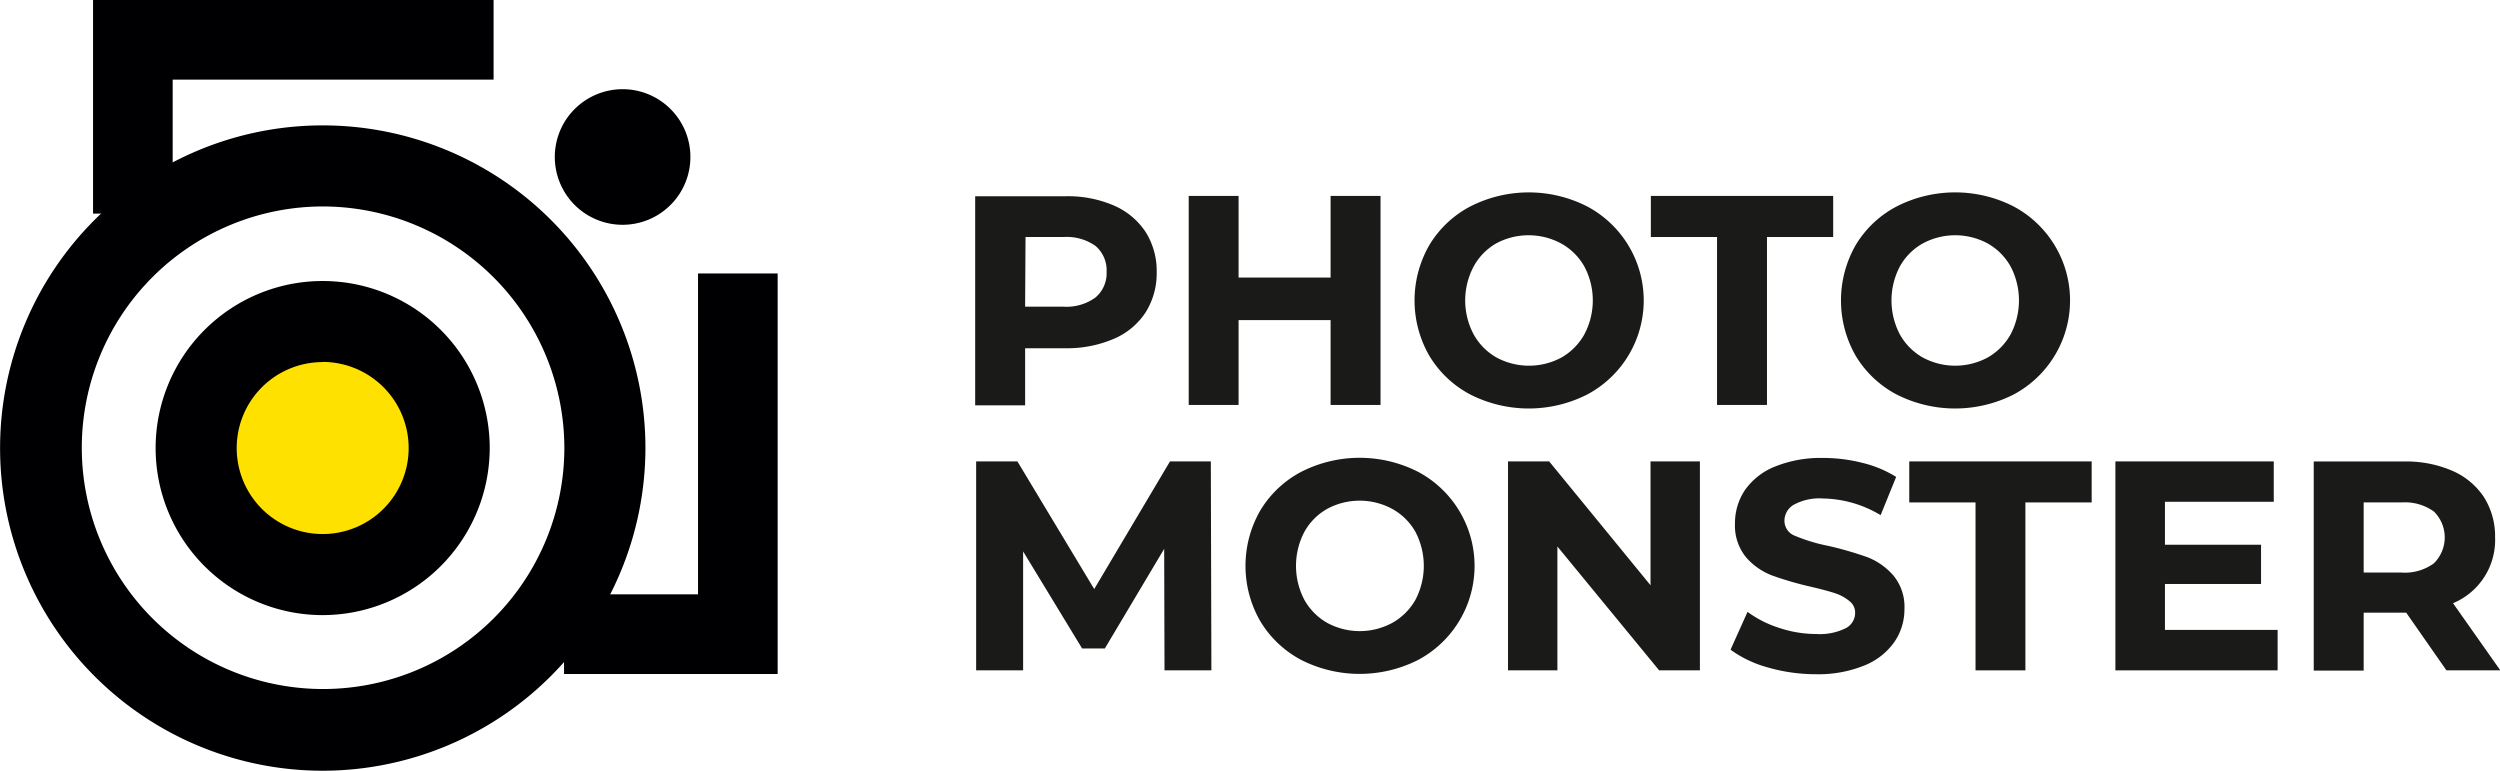 <svg xmlns="http://www.w3.org/2000/svg" viewBox="0 0 310.84 95.83"><defs><style>.cls-1{fill:#000003;}.cls-2{fill:#ffe100;}.cls-3{fill:#1a1a18;}</style></defs><g id="Layer_2" data-name="Layer 2"><g id="Layer_1-2" data-name="Layer 1"><path class="cls-1" d="M86.79,34v39.9H70.13v9.9H96.69V34Z"/><path class="cls-1" d="M40.12,95.83A40.12,40.12,0,1,1,80.25,55.71,40.17,40.17,0,0,1,40.12,95.83Zm0-70.16a30,30,0,1,0,30.05,30A30.07,30.07,0,0,0,40.12,25.67Z"/><path class="cls-1" d="M77.45,11.09a8.43,8.43,0,1,1-6,2.47,8.45,8.45,0,0,1,6-2.47"/><path class="cls-1" d="M11.57,0V26.56h9.9V9.9h39.9V0Z"/><circle class="cls-2" cx="40.12" cy="55.71" r="15.73"/><path class="cls-1" d="M40.12,76.48A20.77,20.77,0,1,1,60.89,55.71,20.8,20.8,0,0,1,40.12,76.48Zm0-31.46A10.69,10.69,0,1,0,50.81,55.71,10.71,10.71,0,0,0,40.12,45Z"/><path class="cls-3" d="M138.51,42.12a8.85,8.85,0,0,0,3.93-3.28,9.14,9.14,0,0,0,1.38-5,9.11,9.11,0,0,0-1.38-5,9,9,0,0,0-3.93-3.28,14.42,14.42,0,0,0-6-1.16H121.25v26h6.21v-7.1h5.06A14.72,14.72,0,0,0,138.51,42.12Zm-11-12.65h4.73a6.17,6.17,0,0,1,4,1.13,4,4,0,0,1,1.35,3.23A3.92,3.92,0,0,1,136.19,37a6.15,6.15,0,0,1-4,1.13h-4.73Z"/><polygon class="cls-3" points="154 39.8 165.44 39.8 165.44 50.35 171.65 50.35 171.65 24.36 165.44 24.36 165.44 34.51 154 34.51 154 24.36 147.8 24.36 147.8 50.35 154 50.35 154 39.8"/><path class="cls-3" d="M182.81,49.05a16.06,16.06,0,0,0,14.54,0,13.24,13.24,0,0,0,0-23.38,16,16,0,0,0-14.54,0,12.94,12.94,0,0,0-5.09,4.8,13.8,13.8,0,0,0,0,13.77A13,13,0,0,0,182.81,49.05ZM186,30.28a8.52,8.52,0,0,1,8.12,0A7.43,7.43,0,0,1,197,33.15a9,9,0,0,1,0,8.41,7.53,7.53,0,0,1-2.83,2.88,8.52,8.52,0,0,1-8.12,0,7.46,7.46,0,0,1-2.83-2.88,9,9,0,0,1,0-8.41A7.37,7.37,0,0,1,186,30.28Z"/><polygon class="cls-3" points="213.49 50.35 219.7 50.35 219.7 29.47 227.93 29.47 227.93 24.36 205.26 24.36 205.26 29.47 213.49 29.47 213.49 50.35"/><path class="cls-3" d="M250.37,25.67a16,16,0,0,0-14.55,0,12.94,12.94,0,0,0-5.09,4.8,13.87,13.87,0,0,0,0,13.77,13,13,0,0,0,5.09,4.81,16.08,16.08,0,0,0,14.55,0,13.25,13.25,0,0,0,0-23.38Zm-3.21,18.77a8.5,8.5,0,0,1-8.11,0,7.48,7.48,0,0,1-2.84-2.88,9.1,9.1,0,0,1,0-8.41,7.39,7.39,0,0,1,2.84-2.87,8.5,8.5,0,0,1,8.11,0A7.46,7.46,0,0,1,250,33.15a9.1,9.1,0,0,1,0,8.41A7.55,7.55,0,0,1,247.16,44.44Z"/><polygon class="cls-3" points="150.55 57.37 145.47 57.37 136.05 73.24 126.53 57.42 126.49 57.37 121.37 57.37 121.37 83.35 127.21 83.35 127.21 68.56 134.51 80.57 134.55 80.63 137.37 80.63 144.75 68.24 144.79 83.22 144.79 83.35 150.62 83.35 150.55 57.49 150.55 57.37"/><path class="cls-3" d="M176.33,58.67a16,16,0,0,0-14.55,0,13,13,0,0,0-5.08,4.8,13.8,13.8,0,0,0,0,13.77,13.07,13.07,0,0,0,5.08,4.81,16.08,16.08,0,0,0,14.55,0,13.25,13.25,0,0,0,0-23.38Zm-3.21,18.77a8.5,8.5,0,0,1-8.11,0,7.48,7.48,0,0,1-2.84-2.88,9.1,9.1,0,0,1,0-8.41A7.39,7.39,0,0,1,165,63.28a8.5,8.5,0,0,1,8.11,0A7.39,7.39,0,0,1,176,66.15a9.1,9.1,0,0,1,0,8.41A7.55,7.55,0,0,1,173.12,77.44Z"/><polygon class="cls-3" points="205.22 72.77 192.65 57.41 192.62 57.37 187.5 57.37 187.5 83.35 193.64 83.35 193.64 67.95 206.25 83.3 206.28 83.35 211.36 83.35 211.36 57.37 205.22 57.37 205.22 72.77"/><path class="cls-3" d="M232.19,69.28a44.39,44.39,0,0,0-4.83-1.4,21.45,21.45,0,0,1-4.18-1.26,2,2,0,0,1-1.31-1.85,2.32,2.32,0,0,1,1.14-2,6.63,6.63,0,0,1,3.63-.79,14.33,14.33,0,0,1,7.07,2l.12.07,1.93-4.75-.09-.06a14.28,14.28,0,0,0-4.15-1.7,19.7,19.7,0,0,0-4.85-.6,15.18,15.18,0,0,0-6,1.08,8.32,8.32,0,0,0-3.72,2.93,7.39,7.39,0,0,0-1.23,4.13,6.21,6.21,0,0,0,1.37,4.2,8.06,8.06,0,0,0,3.27,2.28,40.85,40.85,0,0,0,4.83,1.4c1.27.3,2.29.57,3,.81a5.37,5.37,0,0,1,1.8,1,1.78,1.78,0,0,1,.67,1.43,2.15,2.15,0,0,1-1.15,1.9,7.26,7.26,0,0,1-3.68.73,14.53,14.53,0,0,1-4.52-.73,13.54,13.54,0,0,1-3.9-1.93l-.13-.09-2.08,4.63,0,.09.08.06A14.24,14.24,0,0,0,219.85,83a21.47,21.47,0,0,0,5.94.83,15.14,15.14,0,0,0,6-1.08,8.35,8.35,0,0,0,3.75-2.93,7.15,7.15,0,0,0,1.25-4.09,6.09,6.09,0,0,0-1.37-4.17A8.19,8.19,0,0,0,232.19,69.28Z"/><polygon class="cls-3" points="237.39 62.47 245.63 62.47 245.63 83.35 251.83 83.35 251.83 62.47 260.07 62.47 260.07 57.37 237.39 57.37 237.39 62.47"/><polygon class="cls-3" points="269.18 72.61 281.13 72.61 281.13 67.73 269.18 67.73 269.18 62.39 282.71 62.39 282.71 57.37 263.02 57.37 263.02 83.35 283.19 83.35 283.19 78.32 269.18 78.32 269.18 72.61"/><path class="cls-3" d="M305,75a8.51,8.51,0,0,0,5.23-8.18,9.11,9.11,0,0,0-1.38-5,9,9,0,0,0-3.93-3.28,14.42,14.42,0,0,0-6-1.16H287.68v26h6.21V76.18h5.29l5,7.17h6.7ZM293.89,62.47h4.73a6.17,6.17,0,0,1,4,1.13,4.52,4.52,0,0,1,0,6.44,6.11,6.11,0,0,1-4,1.15h-4.73Z"/></g></g></svg>